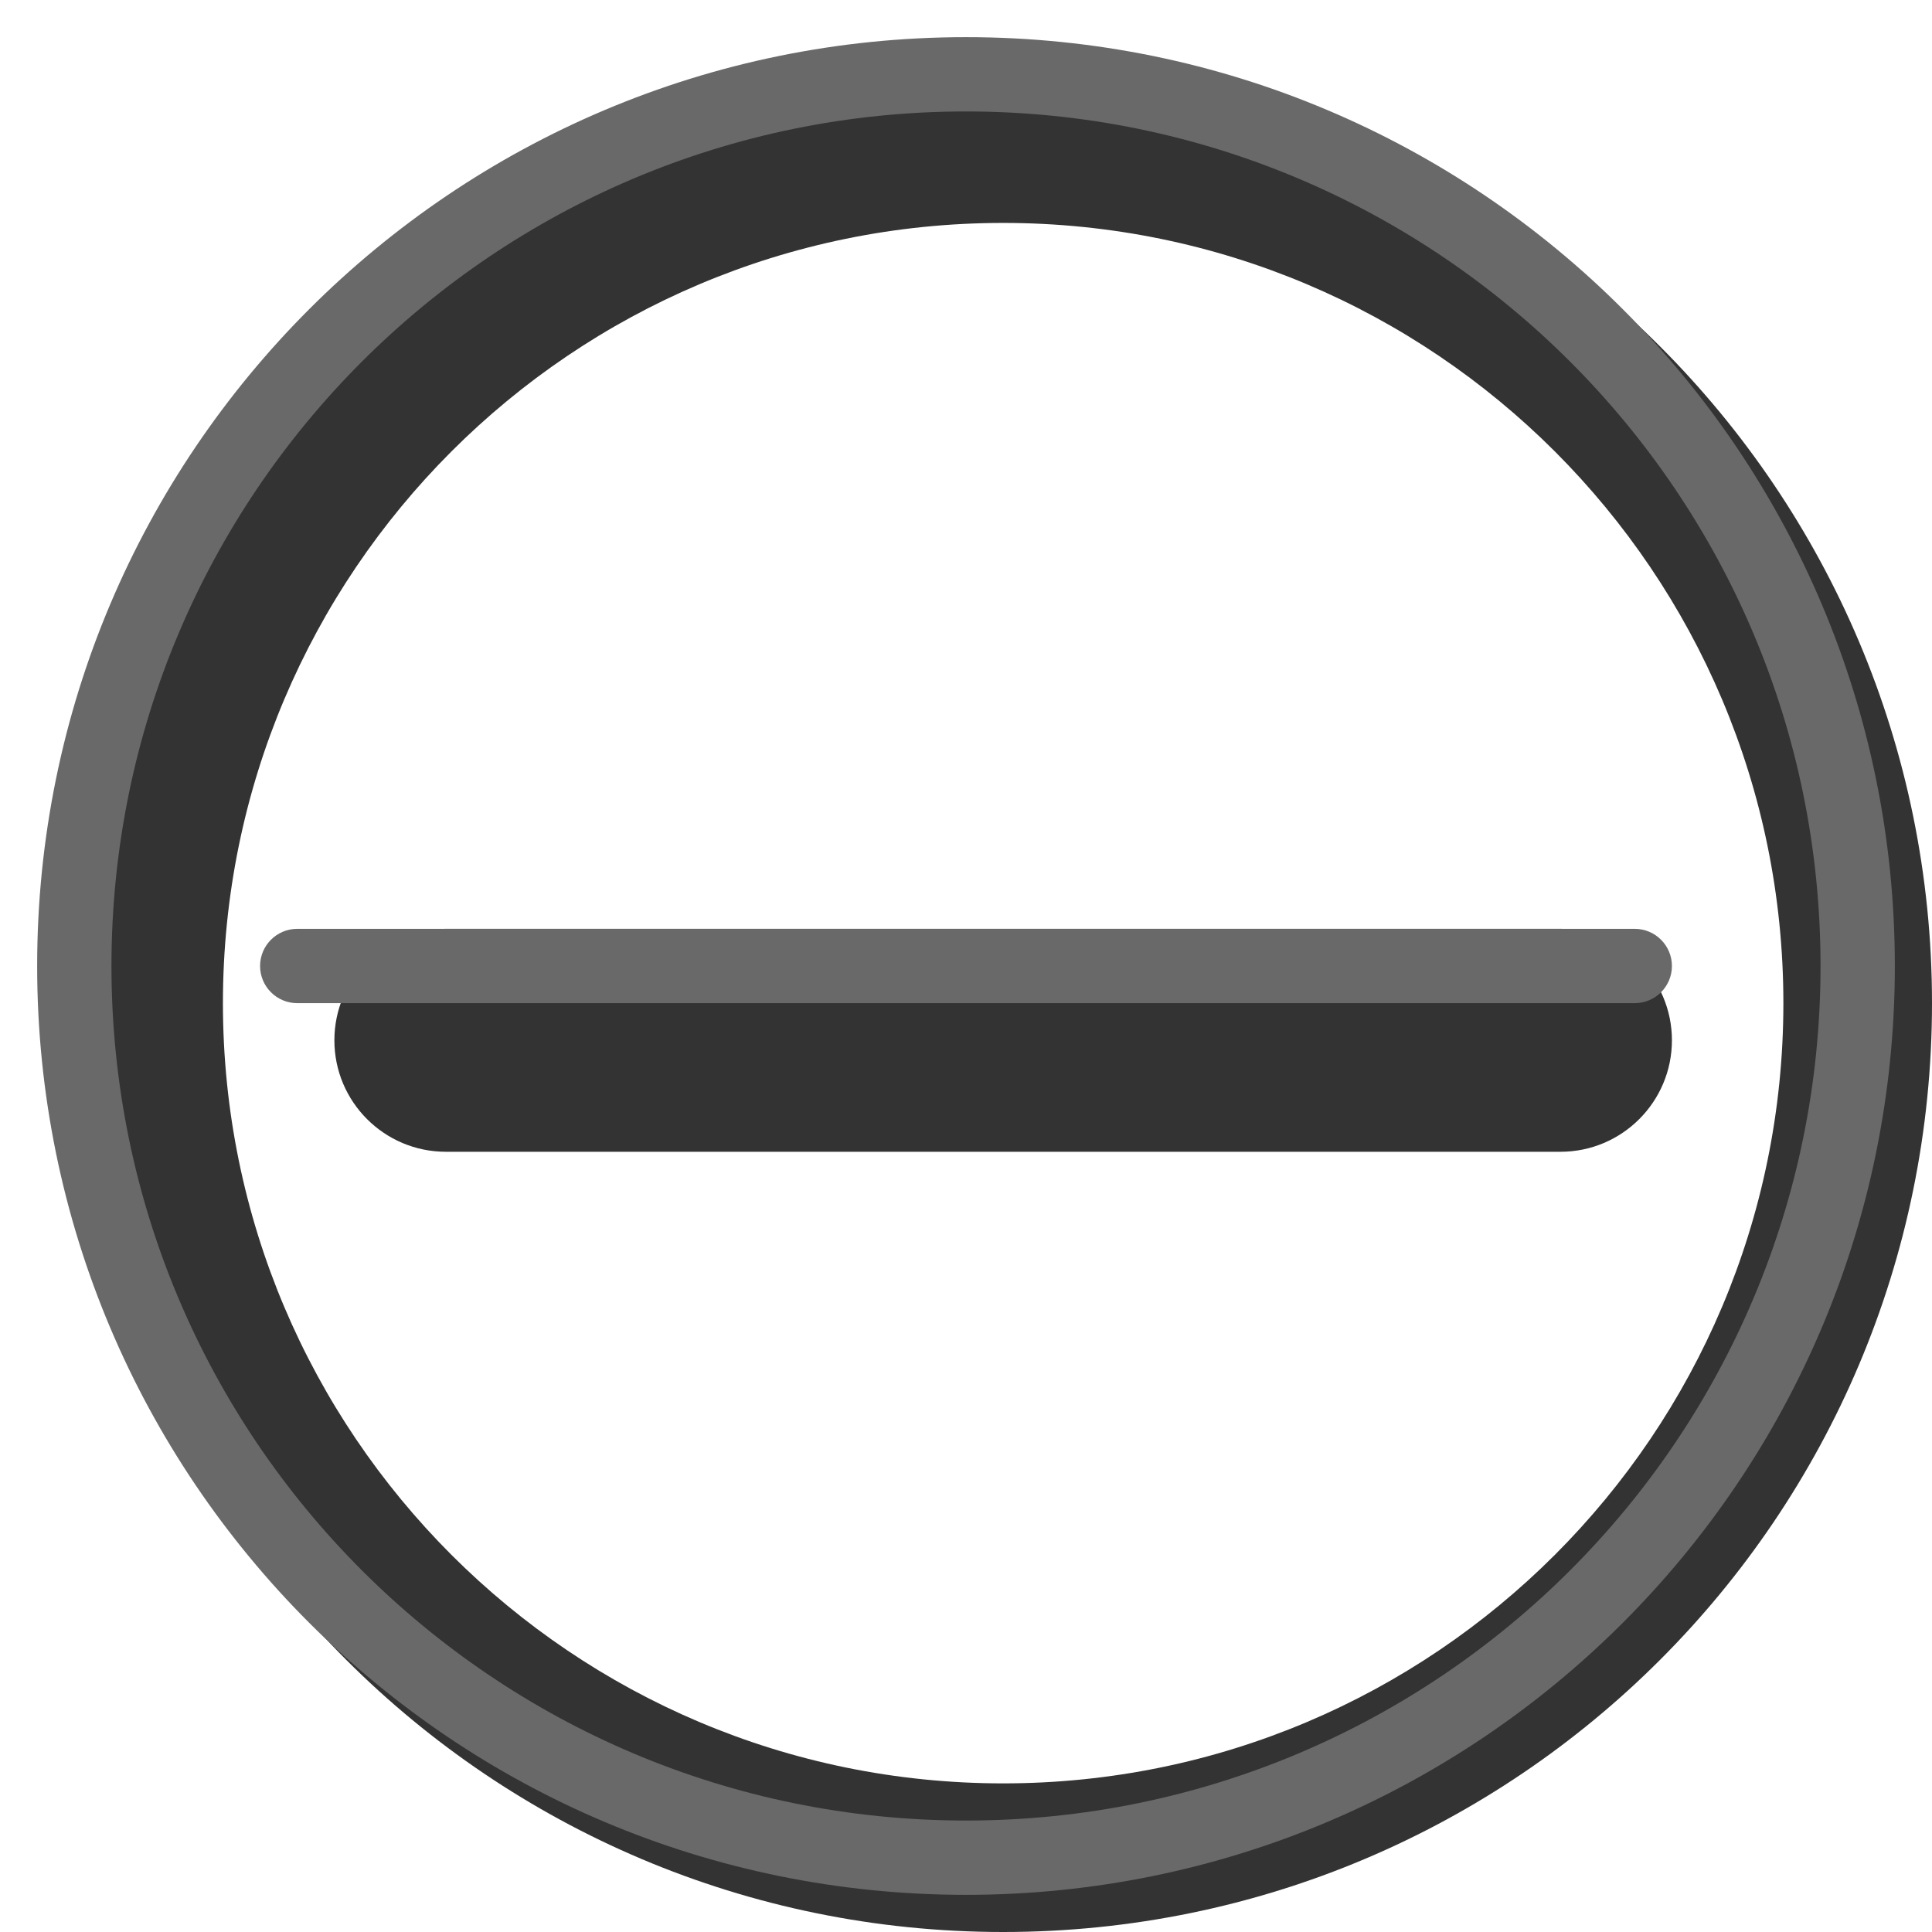 <svg width="20" height="20" viewBox="0 0 26 26" fill="none" xmlns="http://www.w3.org/2000/svg"><path opacity="0.8" fill-rule="evenodd" clip-rule="evenodd" d="M13.5 26C20.404 26 26 20.404 26 13.5C26 6.596 20.404 1 13.5 1C6.596 1 1 6.596 1 13.5C1 20.404 6.596 26 13.5 26ZM13.5 24C19.299 24 24 19.299 24 13.5C24 7.701 19.299 3 13.5 3C7.701 3 3 7.701 3 13.5C3 19.299 7.701 24 13.5 24Z" fill="currentColor"/><g transform="translate(3, 3)"><path opacity="0.8" fill-rule="evenodd" clip-rule="evenodd" d="M1.5 11C1.5 10.172 2.172 9.5 3 9.5H18C18.828 9.5 19.5 10.172 19.5 11C19.5 11.828 18.828 12.5 18 12.5H3C2.172 12.5 1.5 11.828 1.5 11Z" fill="currentColor"/><path fill-rule="evenodd" clip-rule="evenodd" d="M0.5 10C0.5 9.724 0.724 9.5 1 9.5H19C19.276 9.5 19.5 9.724 19.5 10C19.5 10.276 19.276 10.5 19 10.5H1C0.724 10.5 0.5 10.276 0.5 10Z" fill="dimgray"/></g><path fill-rule="evenodd" clip-rule="evenodd" d="M13 24.5C19.351 24.5 24.5 19.351 24.5 13C24.5 6.649 19.351 1.5 13 1.5C6.649 1.5 1.5 6.649 1.5 13C1.5 19.351 6.649 24.5 13 24.5ZM13 25.5C19.904 25.5 25.5 19.904 25.5 13C25.5 6.096 19.904 0.5 13 0.5C6.096 0.5 0.5 6.096 0.5 13C0.5 19.904 6.096 25.5 13 25.5Z" fill="dimgray"/></svg>